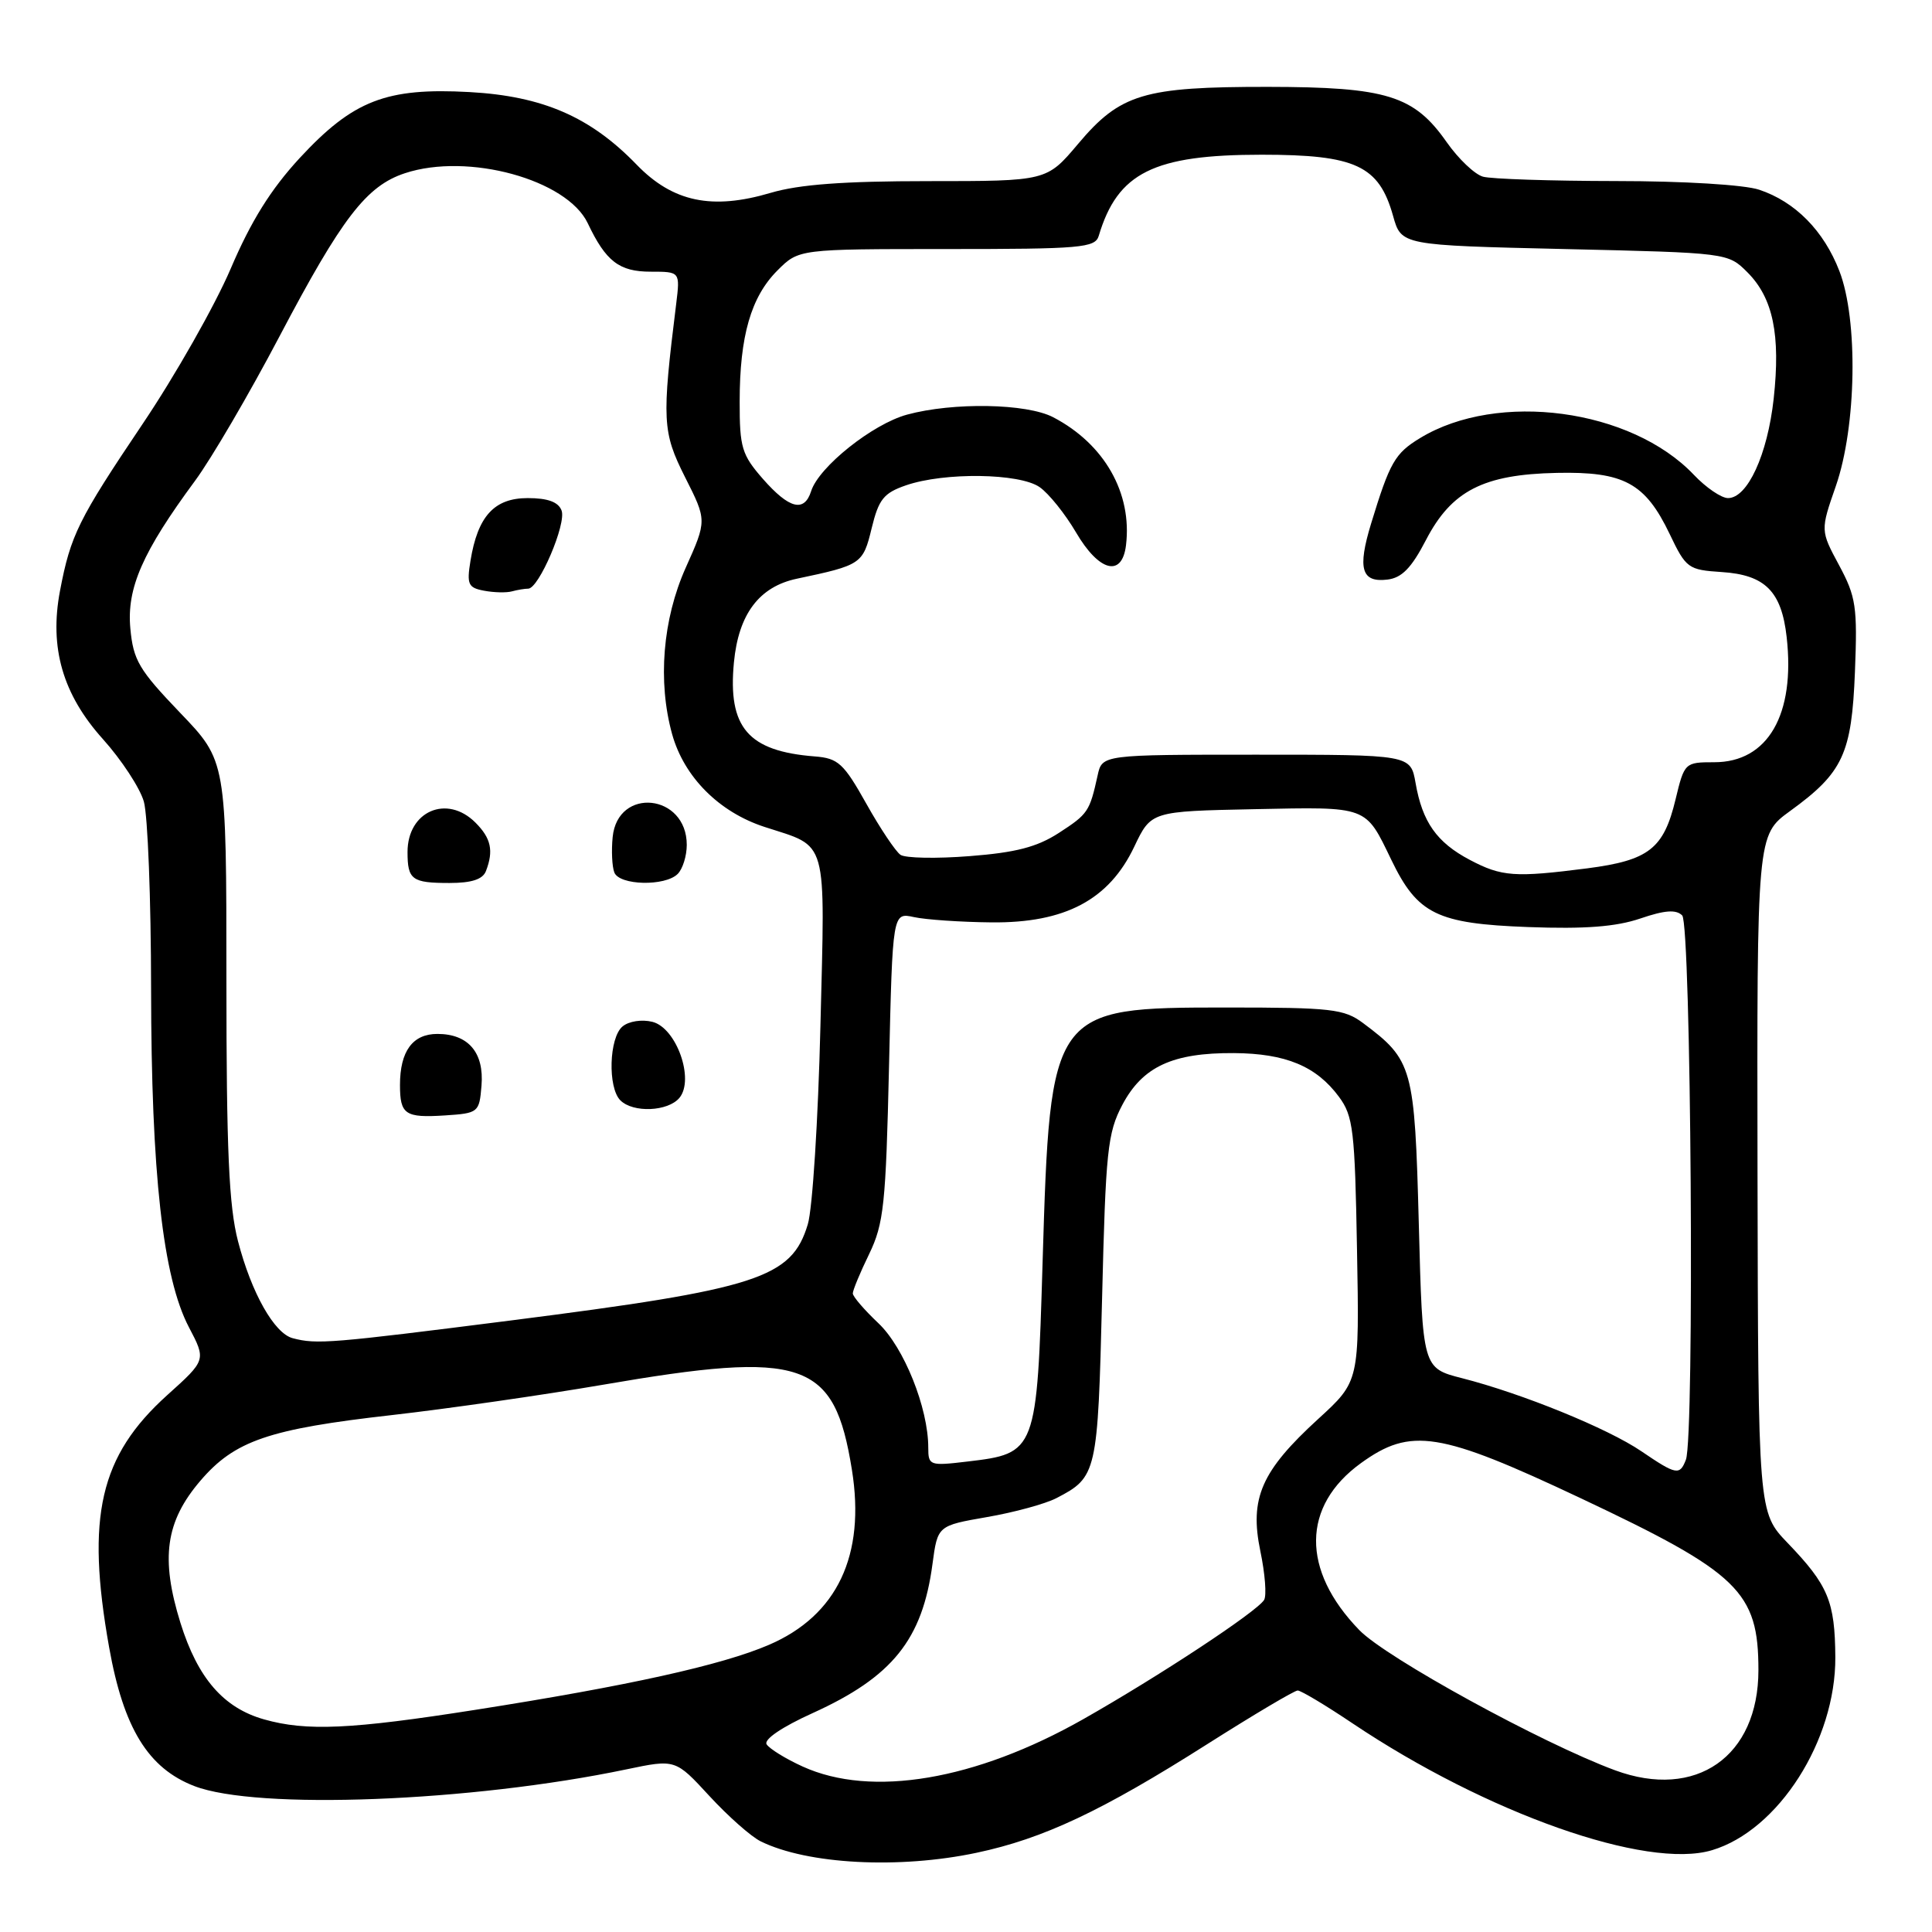 <?xml version="1.0" encoding="UTF-8" standalone="no"?>
<!DOCTYPE svg PUBLIC "-//W3C//DTD SVG 1.1//EN" "http://www.w3.org/Graphics/SVG/1.1/DTD/svg11.dtd" >
<svg xmlns="http://www.w3.org/2000/svg" xmlns:xlink="http://www.w3.org/1999/xlink" version="1.1" viewBox="0 0 256 256">
 <g >
 <path fill="currentColor"
d=" M 129.41 245.50 C 138.24 243.63 146.00 239.98 159.98 231.10 C 166.13 227.20 171.52 224.00 171.95 224.00 C 172.38 224.00 175.66 225.96 179.23 228.36 C 197.01 240.28 218.20 247.76 226.85 245.16 C 235.65 242.53 243.25 230.62 243.19 219.59 C 243.14 212.18 242.25 210.05 236.87 204.45 C 232.97 200.39 232.97 200.39 232.88 155.52 C 232.80 110.66 232.80 110.66 237.19 107.47 C 244.21 102.38 245.36 99.90 245.79 89.00 C 246.13 80.40 245.93 79.07 243.69 74.90 C 241.21 70.29 241.21 70.29 243.26 64.40 C 246.00 56.51 246.23 42.39 243.73 35.92 C 241.67 30.58 237.88 26.73 233.10 25.14 C 231.15 24.48 223.05 23.99 214.10 23.99 C 205.52 23.98 197.60 23.72 196.50 23.41 C 195.40 23.10 193.25 21.05 191.71 18.86 C 187.37 12.65 183.76 11.53 168.00 11.51 C 151.52 11.50 148.45 12.42 142.84 19.08 C 138.69 24.00 138.69 24.00 123.02 24.00 C 111.77 24.00 105.89 24.44 102.13 25.55 C 94.35 27.86 89.15 26.77 84.36 21.82 C 78.23 15.48 71.92 12.74 62.23 12.20 C 51.18 11.59 46.79 13.30 39.72 20.93 C 35.89 25.08 33.27 29.27 30.56 35.62 C 28.47 40.50 23.21 49.78 18.86 56.23 C 10.38 68.83 9.35 70.92 7.95 78.29 C 6.52 85.82 8.31 92.02 13.64 97.94 C 16.10 100.68 18.54 104.40 19.06 106.21 C 19.58 108.01 20.01 119.16 20.02 130.99 C 20.04 155.47 21.58 169.27 25.03 175.86 C 27.32 180.22 27.32 180.22 22.16 184.86 C 13.22 192.92 11.37 200.94 14.46 218.28 C 16.37 229.00 19.63 234.30 25.74 236.66 C 34.02 239.86 62.41 238.76 83.00 234.45 C 89.50 233.09 89.50 233.09 94.00 237.98 C 96.47 240.66 99.53 243.37 100.80 243.99 C 106.99 247.04 119.13 247.68 129.41 245.50 Z  M 106.37 234.08 C 104.10 233.05 101.95 231.72 101.58 231.13 C 101.18 230.49 103.62 228.83 107.69 226.99 C 118.26 222.19 122.23 217.25 123.56 207.23 C 124.24 202.16 124.24 202.16 130.78 201.02 C 134.38 200.40 138.52 199.27 139.98 198.51 C 145.35 195.73 145.46 195.23 146.03 172.10 C 146.51 152.45 146.75 150.13 148.72 146.39 C 151.40 141.33 155.38 139.49 163.50 139.54 C 170.36 139.59 174.41 141.27 177.41 145.32 C 179.31 147.88 179.53 149.74 179.81 165.58 C 180.13 183.03 180.13 183.03 174.68 188.01 C 167.13 194.91 165.55 198.52 167.00 205.52 C 167.63 208.52 167.85 211.43 167.50 212.00 C 166.53 213.57 153.59 222.10 143.50 227.82 C 129.25 235.89 115.48 238.22 106.37 234.08 Z  M 214.00 234.57 C 204.34 231.00 183.69 219.68 180.12 216.00 C 172.40 208.05 172.48 199.56 180.32 193.88 C 186.94 189.09 190.73 189.69 209.47 198.53 C 230.43 208.42 233.00 210.91 233.00 221.30 C 233.00 232.76 224.73 238.53 214.00 234.57 Z  M 35.00 227.83 C 29.61 226.31 26.20 222.37 23.91 215.04 C 21.25 206.48 21.93 201.61 26.55 196.21 C 31.10 190.89 35.62 189.35 51.97 187.50 C 59.37 186.66 71.93 184.85 79.87 183.49 C 106.57 178.89 110.55 180.25 112.88 194.74 C 114.71 206.09 110.93 214.06 101.89 217.95 C 95.65 220.64 83.20 223.39 63.00 226.56 C 46.51 229.15 40.62 229.42 35.00 227.83 Z  M 217.49 192.30 C 213.04 189.27 201.69 184.65 193.74 182.62 C 188.50 181.28 188.50 181.28 188.00 162.21 C 187.45 141.39 187.20 140.48 180.61 135.56 C 178.10 133.69 176.44 133.50 162.50 133.50 C 139.27 133.50 139.16 133.66 138.15 167.22 C 137.40 192.40 137.33 192.58 128.20 193.66 C 123.18 194.26 123.00 194.19 123.00 191.82 C 123.00 186.56 119.78 178.53 116.39 175.33 C 114.53 173.57 113.00 171.80 113.00 171.38 C 113.00 170.97 113.97 168.62 115.17 166.16 C 117.11 162.14 117.38 159.59 117.80 141.29 C 118.27 120.90 118.27 120.90 121.10 121.52 C 122.65 121.86 127.28 122.18 131.37 122.22 C 141.13 122.32 146.96 119.23 150.30 112.18 C 152.53 107.50 152.53 107.50 166.20 107.22 C 181.36 106.91 180.88 106.74 184.36 113.94 C 187.83 121.13 190.40 122.39 202.49 122.84 C 210.02 123.12 214.13 122.80 217.34 121.71 C 220.59 120.60 222.09 120.49 222.90 121.30 C 224.08 122.48 224.55 190.41 223.39 193.42 C 222.58 195.53 222.12 195.45 217.49 192.30 Z  M 38.79 177.32 C 36.34 176.68 33.32 171.32 31.54 164.48 C 30.33 159.83 30.00 152.46 30.00 129.70 C 30.00 100.83 30.00 100.83 23.85 94.43 C 18.41 88.75 17.66 87.49 17.27 83.26 C 16.78 77.92 18.89 73.13 25.85 63.70 C 27.99 60.80 33.03 52.19 37.04 44.56 C 45.30 28.87 48.55 24.63 53.66 22.95 C 62.01 20.19 75.13 23.79 77.88 29.58 C 80.28 34.64 82.05 36.00 86.22 36.00 C 90.12 36.00 90.12 36.00 89.60 40.25 C 87.68 55.70 87.76 57.24 90.78 63.24 C 93.67 68.96 93.67 68.96 90.86 75.23 C 87.80 82.07 87.13 90.31 89.06 97.28 C 90.64 102.95 95.26 107.60 101.30 109.57 C 109.81 112.34 109.33 110.64 108.71 135.98 C 108.41 148.37 107.66 160.17 107.04 162.22 C 104.89 169.36 100.48 170.79 67.68 174.97 C 43.83 178.00 41.97 178.16 38.79 177.32 Z  M 63.80 143.87 C 64.17 139.48 62.06 137.00 57.96 137.00 C 54.68 137.00 53.00 139.28 53.00 143.77 C 53.00 147.68 53.68 148.14 58.96 147.80 C 63.39 147.51 63.51 147.41 63.80 143.87 Z  M 90.03 145.47 C 92.05 143.02 89.63 136.20 86.45 135.40 C 85.05 135.05 83.33 135.31 82.49 136.01 C 80.70 137.49 80.51 144.11 82.20 145.80 C 83.89 147.49 88.51 147.29 90.03 145.47 Z  M 64.39 115.42 C 65.43 112.72 65.07 111.07 63.00 109.00 C 59.22 105.22 54.00 107.48 54.00 112.90 C 54.00 116.57 54.58 117.00 59.56 117.00 C 62.49 117.00 63.97 116.52 64.39 115.42 Z  M 89.80 115.80 C 90.46 115.14 91.00 113.41 91.00 111.95 C 91.00 105.18 81.84 104.22 81.18 110.92 C 81.00 112.72 81.10 114.82 81.40 115.60 C 82.06 117.33 88.13 117.47 89.80 115.80 Z  M 69.99 78.00 C 71.40 78.00 75.08 69.38 74.41 67.64 C 73.98 66.51 72.58 66.00 69.92 66.00 C 65.49 66.00 63.30 68.40 62.34 74.31 C 61.83 77.43 62.04 77.88 64.13 78.27 C 65.43 78.52 67.10 78.56 67.83 78.36 C 68.56 78.16 69.54 78.00 69.99 78.00 Z  M 194.76 113.94 C 190.38 111.63 188.47 108.93 187.57 103.75 C 186.91 100.00 186.91 100.00 166.47 100.00 C 146.04 100.00 146.04 100.00 145.44 102.75 C 144.38 107.55 144.17 107.86 140.30 110.37 C 137.41 112.24 134.59 112.97 128.50 113.44 C 124.10 113.79 119.97 113.71 119.32 113.27 C 118.68 112.83 116.63 109.78 114.79 106.49 C 111.79 101.14 111.06 100.47 107.96 100.23 C 99.12 99.54 96.42 96.40 97.25 87.76 C 97.86 81.37 100.60 77.73 105.60 76.68 C 114.13 74.88 114.35 74.74 115.50 69.99 C 116.43 66.16 117.09 65.33 120.04 64.31 C 125.13 62.55 135.11 62.69 137.76 64.55 C 138.98 65.40 141.14 68.10 142.58 70.55 C 145.63 75.76 148.68 76.54 149.20 72.25 C 150.04 65.34 146.34 58.83 139.56 55.29 C 136.05 53.45 126.30 53.28 120.19 54.94 C 115.63 56.18 108.50 61.86 107.48 65.08 C 106.57 67.93 104.58 67.43 101.10 63.47 C 98.29 60.26 98.00 59.30 98.01 53.22 C 98.01 44.52 99.51 39.34 103.02 35.83 C 105.85 33.00 105.85 33.00 125.45 33.00 C 143.26 33.00 145.11 32.84 145.59 31.25 C 148.09 22.87 152.86 20.50 167.18 20.50 C 179.63 20.50 182.72 21.94 184.59 28.61 C 185.68 32.50 185.68 32.50 207.32 33.00 C 228.96 33.50 228.96 33.50 231.55 36.09 C 234.94 39.49 235.95 44.36 235.02 52.85 C 234.20 60.25 231.56 66.00 228.97 66.00 C 228.09 66.00 226.05 64.61 224.44 62.91 C 216.13 54.16 198.46 51.79 188.18 58.04 C 184.83 60.07 184.16 61.25 181.67 69.40 C 179.86 75.35 180.39 77.21 183.82 76.80 C 185.74 76.58 187.02 75.27 188.94 71.57 C 192.33 65.03 196.55 62.86 206.28 62.66 C 215.18 62.47 218.00 64.00 221.24 70.76 C 223.41 75.31 223.69 75.51 228.14 75.80 C 233.88 76.17 236.06 78.35 236.74 84.40 C 237.90 94.69 234.26 101.00 227.15 101.00 C 223.25 101.00 223.19 101.06 222.02 105.92 C 220.45 112.47 218.48 114.00 210.32 115.06 C 200.71 116.29 198.99 116.17 194.76 113.94 Z "/>
</g>
</svg>